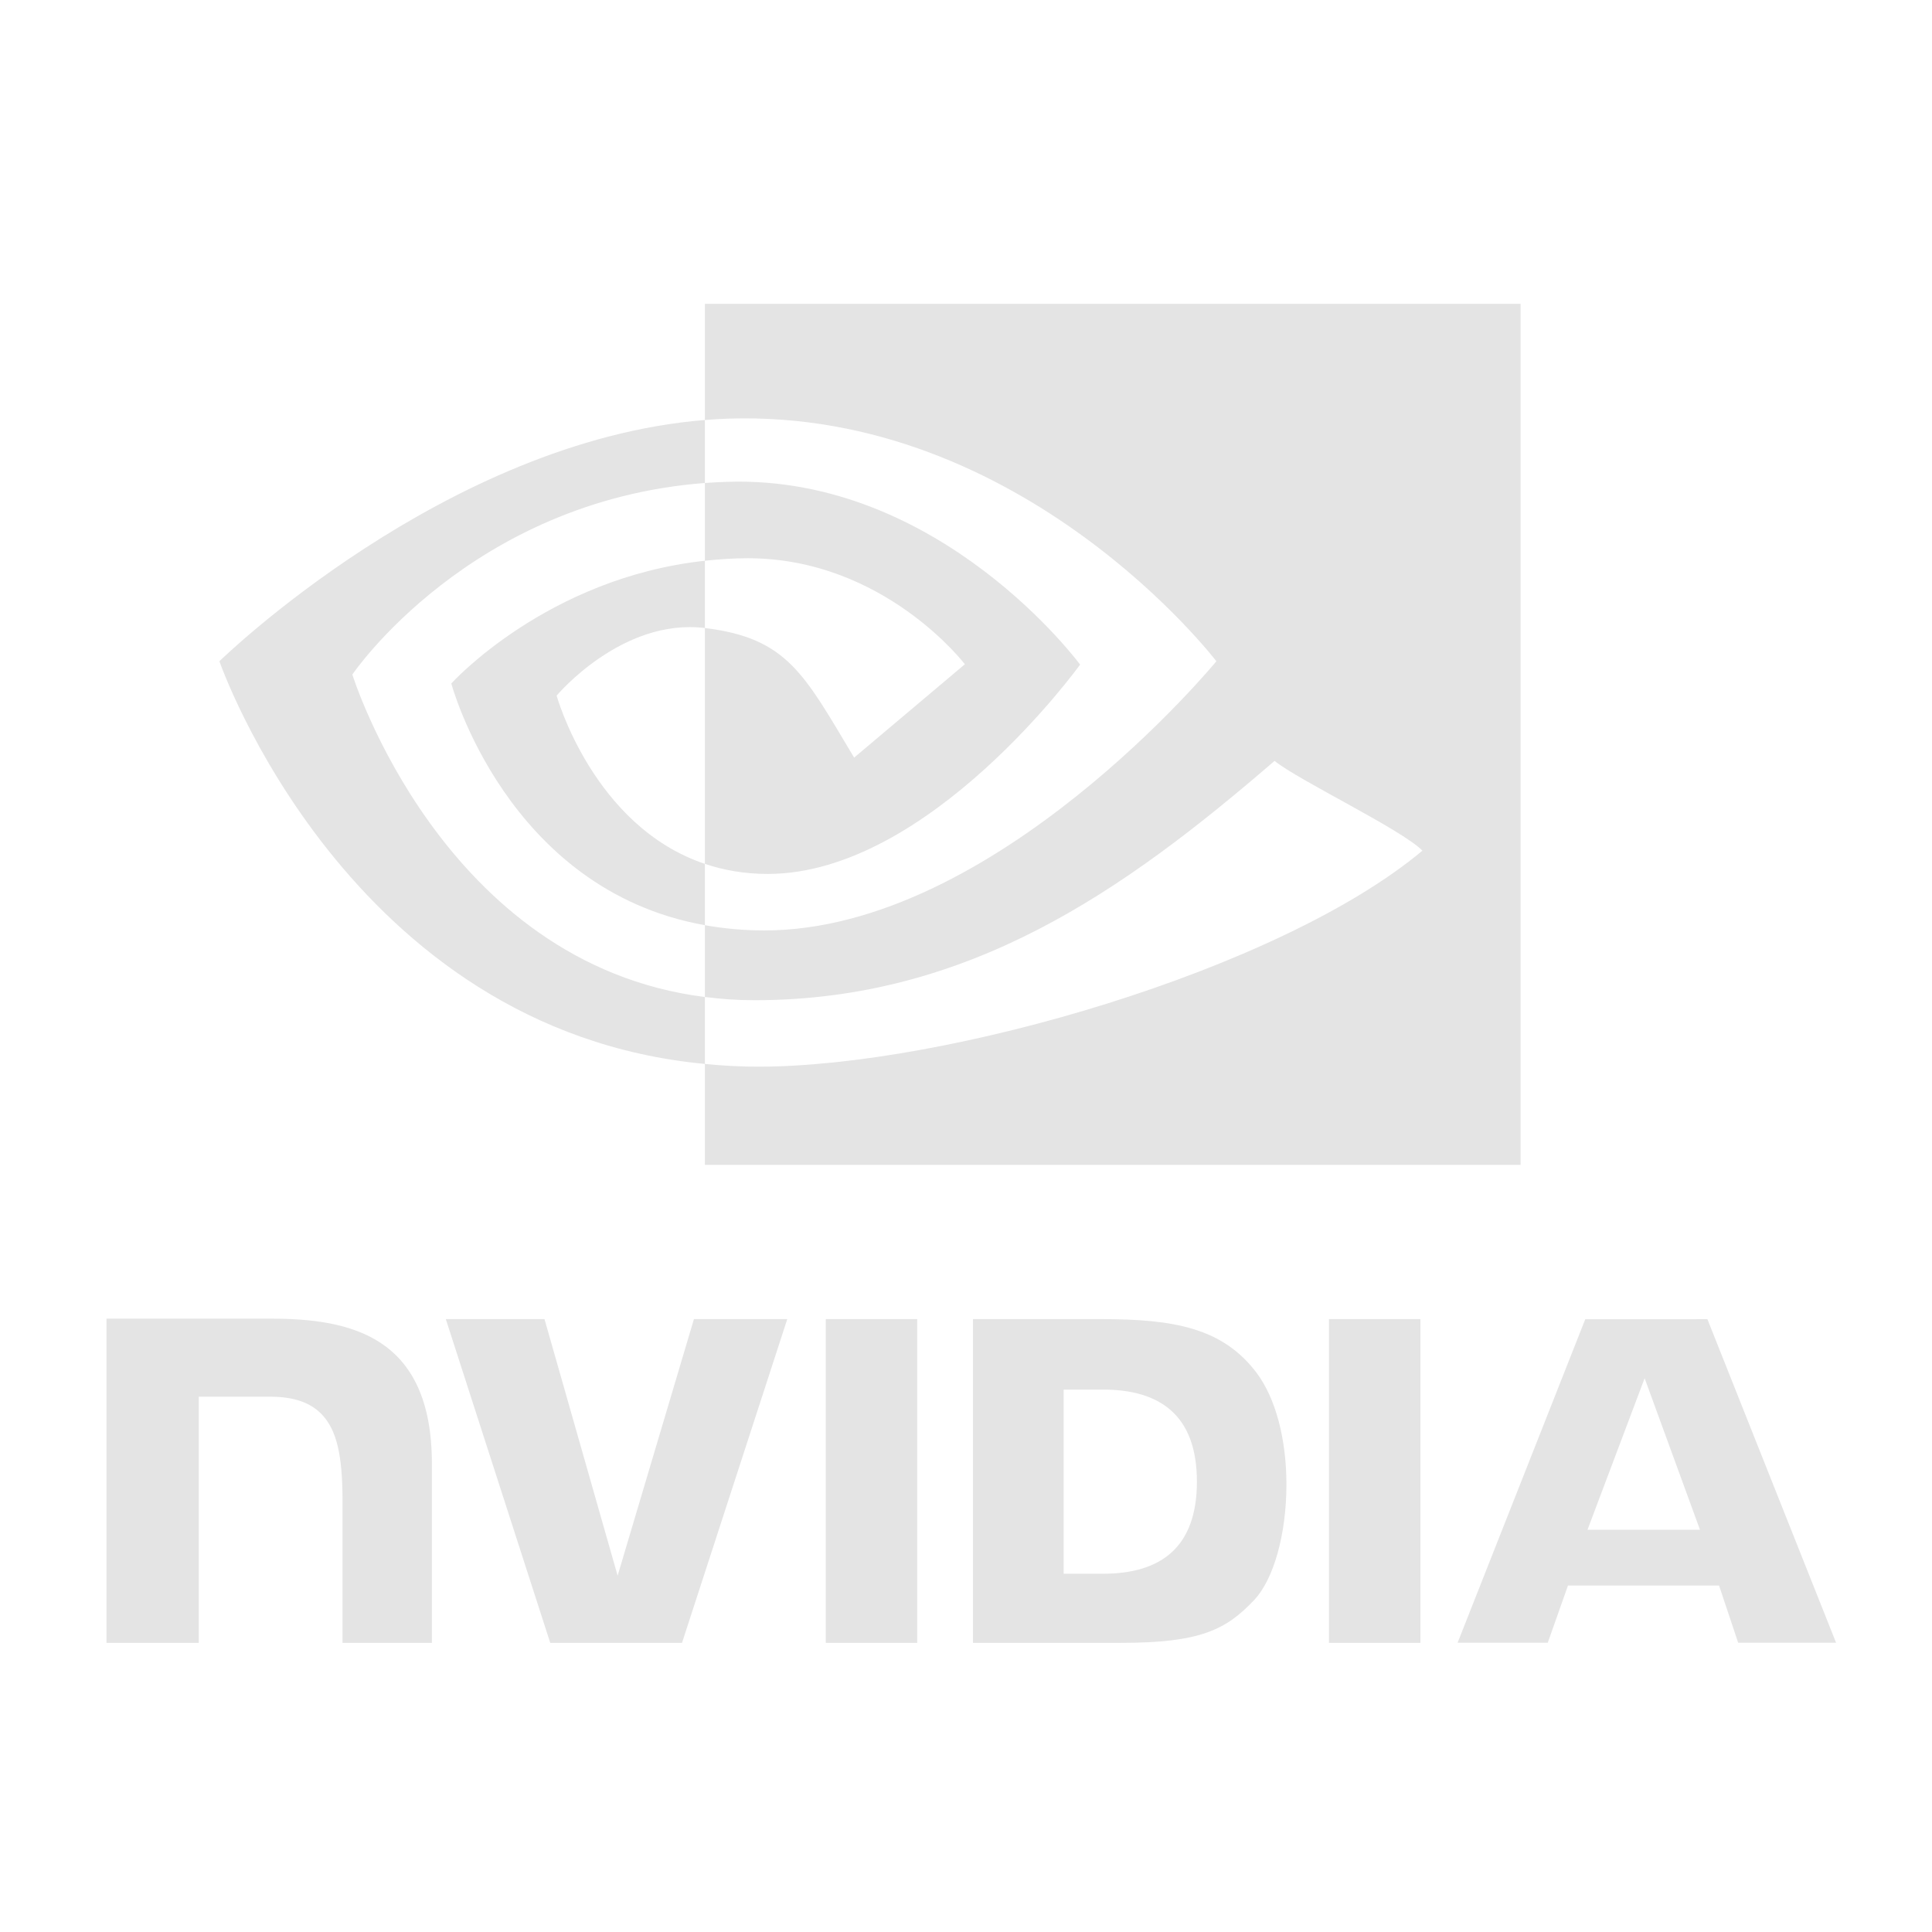 <svg width="101" height="101" viewBox="0 0 101 101" fill="none" xmlns="http://www.w3.org/2000/svg">
<path fill-rule="evenodd" clip-rule="evenodd" d="M43.169 68.959L43.17 85.884H47.949V68.96L43.169 68.959ZM5.568 68.936V85.884H10.39V73.015L14.126 73.016C15.364 73.016 16.245 73.324 16.841 73.96C17.597 74.766 17.906 76.065 17.906 78.442V85.884H22.578V76.52C22.578 69.838 18.318 68.936 14.15 68.936L5.568 68.936ZM50.865 68.96V85.884H58.617C62.748 85.884 64.096 85.196 65.554 83.656C66.585 82.575 67.251 80.201 67.251 77.608C67.251 75.229 66.687 73.106 65.704 71.785C63.933 69.422 61.381 68.96 57.573 68.96H50.865ZM55.606 72.644H57.661C60.643 72.644 62.571 73.984 62.571 77.457C62.571 80.933 60.643 82.271 57.661 82.271H55.606V72.644ZM36.277 68.96L32.288 82.373L28.465 68.96L23.306 68.96L28.765 85.884H35.654L41.156 68.96H36.278H36.277ZM69.475 85.884H74.255V68.961L69.474 68.96L69.475 85.884ZM82.874 68.965L76.2 85.878H80.913L81.969 82.888H89.868L90.867 85.878H95.985L89.259 68.964L82.874 68.965ZM85.977 72.051L88.872 79.974H82.99L85.977 72.051Z" fill="#E4E4E4"/>
<path fill-rule="evenodd" clip-rule="evenodd" d="M36.85 29.315V25.249C37.249 25.221 37.649 25.2 38.049 25.188C49.17 24.838 56.465 34.743 56.465 34.743C56.465 34.743 48.586 45.687 40.137 45.687C38.92 45.687 37.831 45.491 36.85 45.161V32.832C41.179 33.355 42.049 35.267 44.652 39.606L50.441 34.725C50.441 34.725 46.216 29.183 39.093 29.183C38.317 29.183 37.577 29.237 36.85 29.315ZM36.85 15.884V21.957C37.249 21.926 37.648 21.9 38.049 21.886C53.514 21.365 63.589 34.569 63.589 34.569C63.589 34.569 52.016 48.641 39.96 48.641C38.856 48.641 37.822 48.539 36.85 48.367V52.12C37.681 52.226 38.542 52.289 39.44 52.289C50.66 52.289 58.773 46.559 66.63 39.778C67.931 40.821 73.265 43.358 74.361 44.47C66.891 50.724 49.482 55.764 39.613 55.764C38.69 55.761 37.768 55.713 36.85 55.62V60.897H79.492V15.884H36.85L36.85 15.884ZM36.85 45.161V48.367C26.473 46.516 23.593 35.73 23.593 35.73C23.593 35.73 28.575 30.21 36.85 29.315V32.832C36.843 32.832 36.839 32.83 36.834 32.83C32.491 32.309 29.099 36.366 29.099 36.366C29.099 36.366 30.999 43.196 36.85 45.161ZM18.42 35.262C18.42 35.262 24.569 26.187 36.85 25.249V21.957C23.248 23.049 11.47 34.568 11.47 34.568C11.47 34.568 18.14 53.855 36.85 55.62L36.85 52.121C23.12 50.393 18.42 35.262 18.42 35.262Z" fill="#E4E4E4"/>
</svg>
